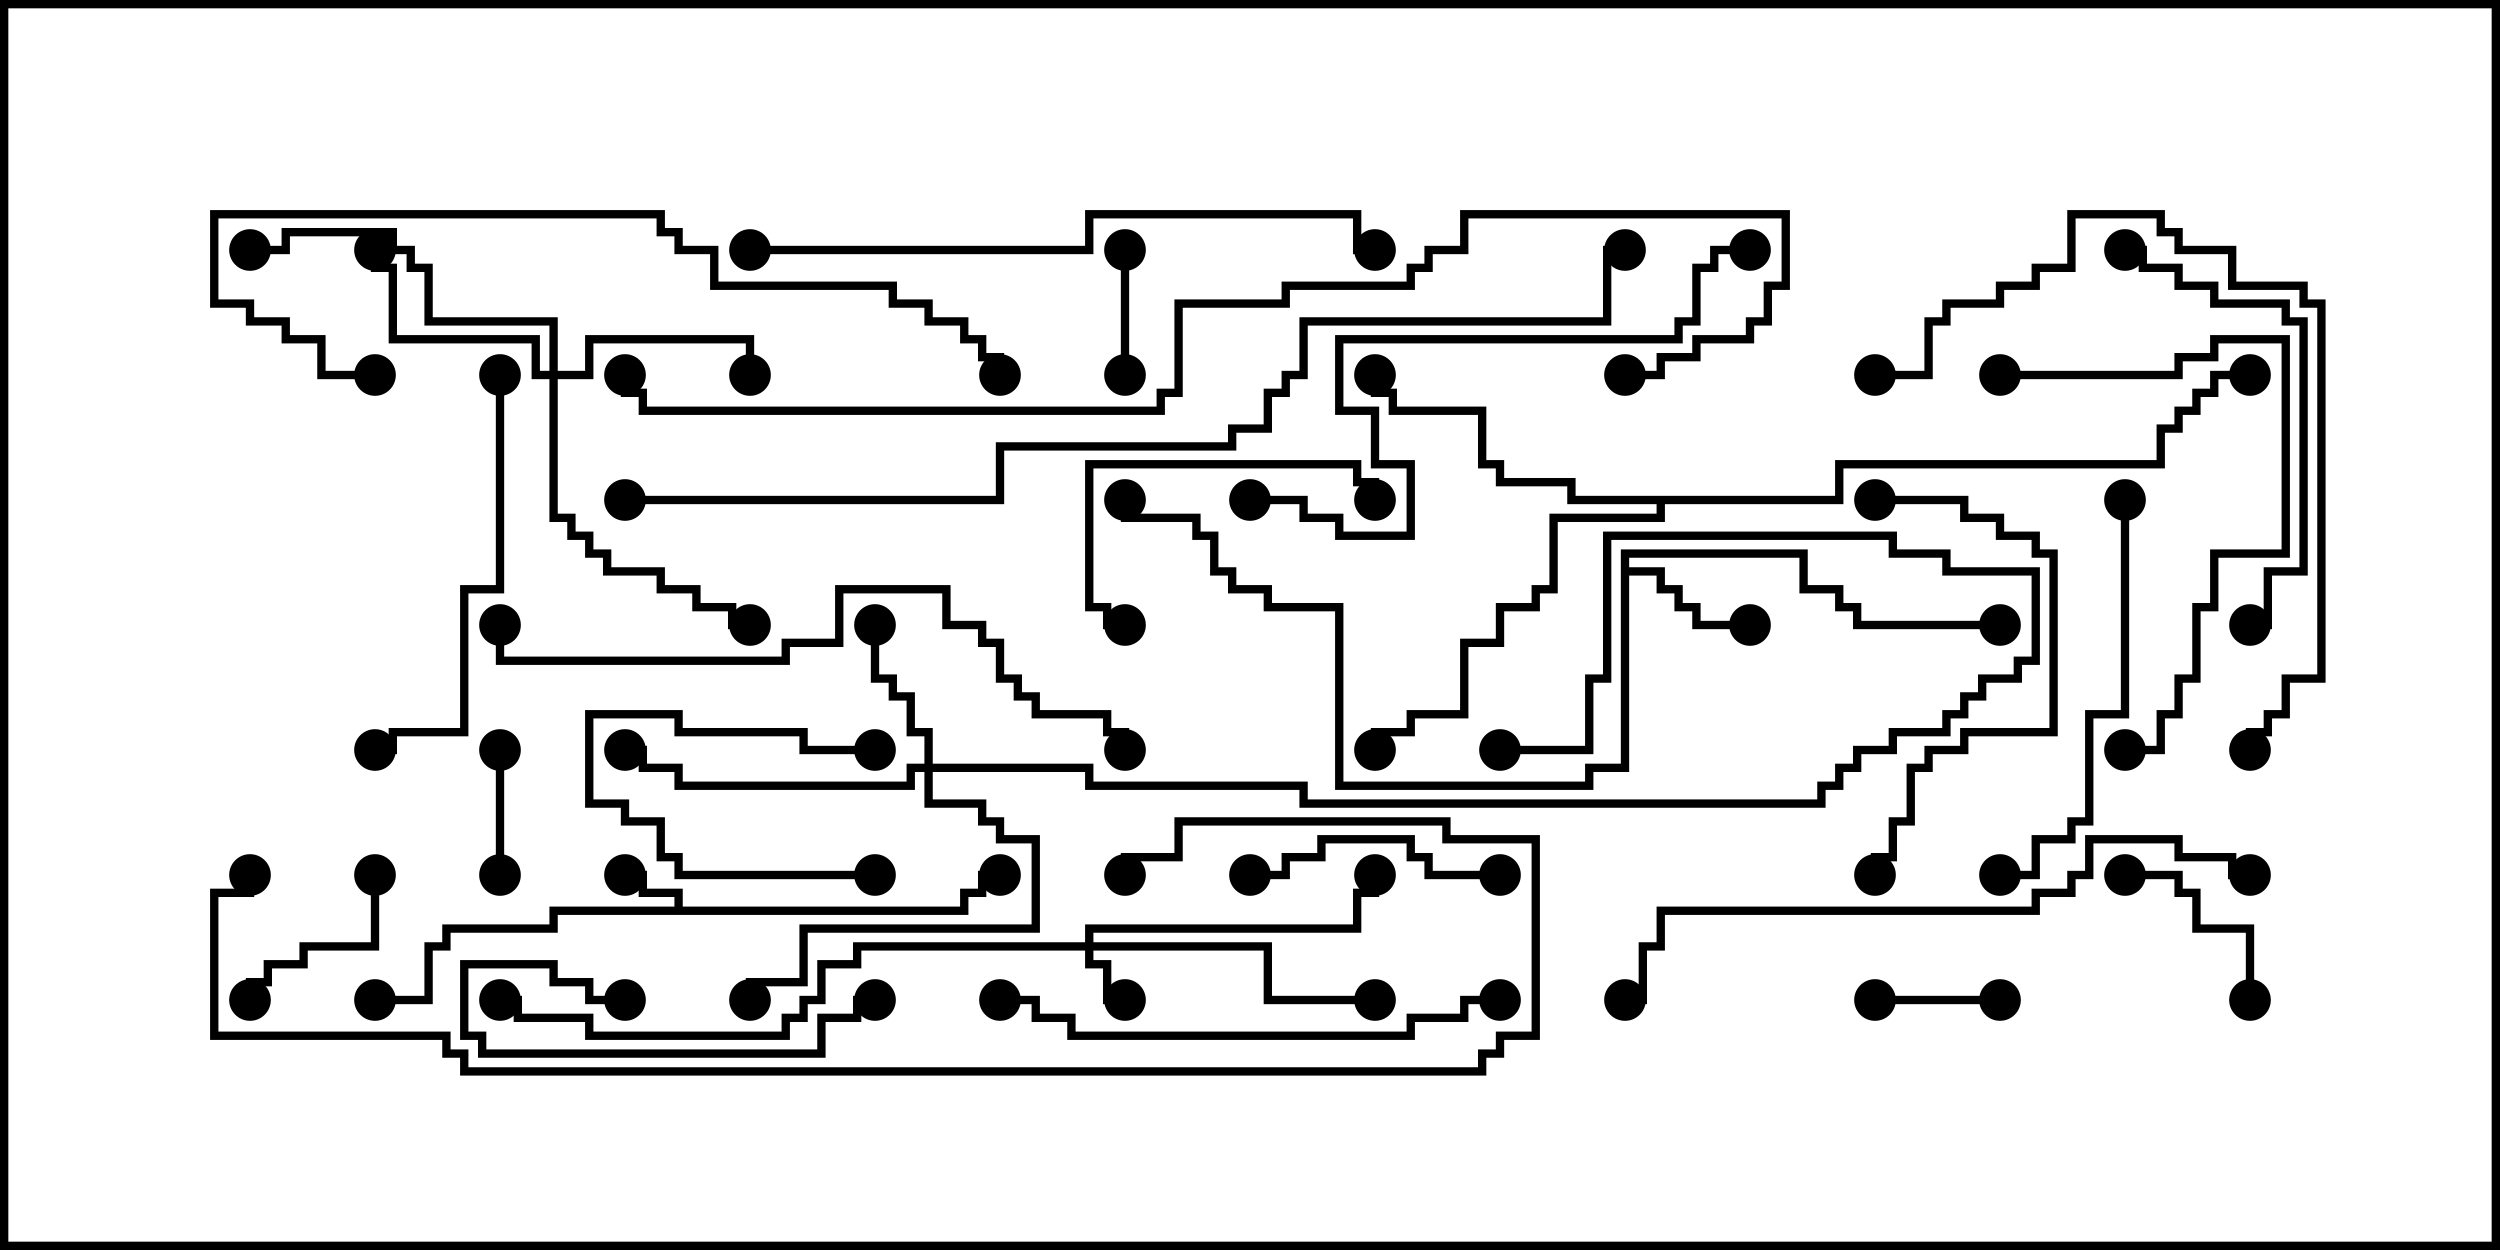 <svg version="1.1" width="30" height="15" xmlns="http://www.w3.org/2000/svg"><path d="M8.093,10.879L8.093,10.764L7.664,10.764L7.664,10.55L7.5,10.55L7.5,10.45L7.764,10.45L7.764,10.664L8.193,10.664L8.193,10.879L11.521,10.879L11.521,10.664L11.736,10.664L11.736,10.45L12,10.45L12,10.55L11.836,10.55L11.836,10.764L11.621,10.764L11.621,10.979L6.693,10.979L6.693,11.193L5.407,11.193L5.407,11.407L5.193,11.407L5.193,12.05L4.5,12.05L4.5,11.95L5.093,11.95L5.093,11.307L5.307,11.307L5.307,11.093L6.593,11.093L6.593,10.879z" stroke="none"/><path d="M19.45,6.593L21.693,6.593L21.693,7.021L22.121,7.021L22.121,7.236L22.336,7.236L22.336,7.45L24,7.45L24,7.55L22.236,7.55L22.236,7.336L22.021,7.336L22.021,7.121L21.593,7.121L21.593,6.693L19.55,6.693L19.55,6.807L19.979,6.807L19.979,7.021L20.193,7.021L20.193,7.236L20.407,7.236L20.407,7.45L21,7.45L21,7.55L20.307,7.55L20.307,7.336L20.093,7.336L20.093,7.121L19.879,7.121L19.879,6.907L19.55,6.907L19.55,9.264L19.121,9.264L19.121,9.479L16.021,9.479L16.021,7.336L15.164,7.336L15.164,7.121L14.736,7.121L14.736,6.907L14.521,6.907L14.521,6.479L14.307,6.479L14.307,6.264L13.45,6.264L13.45,6L13.55,6L13.55,6.164L14.407,6.164L14.407,6.379L14.621,6.379L14.621,6.807L14.836,6.807L14.836,7.021L15.264,7.021L15.264,7.236L16.121,7.236L16.121,9.379L19.021,9.379L19.021,9.164L19.45,9.164z" stroke="none"/><path d="M22.021,5.95L22.021,5.521L25.879,5.521L25.879,5.093L26.093,5.093L26.093,4.879L26.307,4.879L26.307,4.664L26.521,4.664L26.521,4.45L27,4.45L27,4.55L26.621,4.55L26.621,4.764L26.407,4.764L26.407,4.979L26.193,4.979L26.193,5.193L25.979,5.193L25.979,5.621L22.121,5.621L22.121,6.05L19.979,6.05L19.979,6.264L18.693,6.264L18.693,7.121L18.479,7.121L18.479,7.336L18.05,7.336L18.05,7.764L17.621,7.764L17.621,8.621L16.979,8.621L16.979,8.836L16.55,8.836L16.55,9L16.45,9L16.45,8.736L16.879,8.736L16.879,8.521L17.521,8.521L17.521,7.664L17.95,7.664L17.95,7.236L18.379,7.236L18.379,7.021L18.593,7.021L18.593,6.164L19.879,6.164L19.879,6.05L18.807,6.05L18.807,5.836L17.95,5.836L17.95,5.621L17.736,5.621L17.736,4.979L16.664,4.979L16.664,4.764L16.45,4.764L16.45,4.5L16.55,4.5L16.55,4.664L16.764,4.664L16.764,4.879L17.836,4.879L17.836,5.521L18.05,5.521L18.05,5.736L18.907,5.736L18.907,5.95z" stroke="none"/><path d="M13.021,11.307L13.021,11.093L16.236,11.093L16.236,10.664L16.45,10.664L16.45,10.5L16.55,10.5L16.55,10.764L16.336,10.764L16.336,11.193L13.121,11.193L13.121,11.307L15.264,11.307L15.264,11.95L16.5,11.95L16.5,12.05L15.164,12.05L15.164,11.407L13.121,11.407L13.121,11.521L13.336,11.521L13.336,11.95L13.5,11.95L13.5,12.05L13.236,12.05L13.236,11.621L13.021,11.621L13.021,11.407L10.336,11.407L10.336,11.621L9.907,11.621L9.907,12.05L9.693,12.05L9.693,12.264L9.479,12.264L9.479,12.479L7.021,12.479L7.021,12.264L6.164,12.264L6.164,12.05L6,12.05L6,11.95L6.264,11.95L6.264,12.164L7.121,12.164L7.121,12.379L9.379,12.379L9.379,12.164L9.593,12.164L9.593,11.95L9.807,11.95L9.807,11.521L10.236,11.521L10.236,11.307z" stroke="none"/><path d="M11.093,9.164L11.093,8.836L10.879,8.836L10.879,8.407L10.664,8.407L10.664,8.193L10.45,8.193L10.45,7.5L10.55,7.5L10.55,8.093L10.764,8.093L10.764,8.307L10.979,8.307L10.979,8.736L11.193,8.736L11.193,9.164L13.121,9.164L13.121,9.379L15.693,9.379L15.693,9.593L21.807,9.593L21.807,9.379L22.021,9.379L22.021,9.164L22.236,9.164L22.236,8.95L22.664,8.95L22.664,8.736L23.307,8.736L23.307,8.521L23.521,8.521L23.521,8.307L23.736,8.307L23.736,8.093L24.164,8.093L24.164,7.879L24.379,7.879L24.379,6.907L23.307,6.907L23.307,6.693L22.664,6.693L22.664,6.479L19.336,6.479L19.336,8.193L19.121,8.193L19.121,9.05L18,9.05L18,8.95L19.021,8.95L19.021,8.093L19.236,8.093L19.236,6.379L22.764,6.379L22.764,6.593L23.407,6.593L23.407,6.807L24.479,6.807L24.479,7.979L24.264,7.979L24.264,8.193L23.836,8.193L23.836,8.407L23.621,8.407L23.621,8.621L23.407,8.621L23.407,8.836L22.764,8.836L22.764,9.05L22.336,9.05L22.336,9.264L22.121,9.264L22.121,9.479L21.907,9.479L21.907,9.693L15.593,9.693L15.593,9.479L13.021,9.479L13.021,9.264L11.193,9.264L11.193,9.593L11.836,9.593L11.836,9.807L12.05,9.807L12.05,10.021L12.479,10.021L12.479,11.193L9.693,11.193L9.693,11.836L9.05,11.836L9.05,12L8.95,12L8.95,11.736L9.593,11.736L9.593,11.093L12.379,11.093L12.379,10.121L11.95,10.121L11.95,9.907L11.736,9.907L11.736,9.693L11.093,9.693L11.093,9.264L10.979,9.264L10.979,9.479L8.093,9.479L8.093,9.264L7.664,9.264L7.664,9.05L7.5,9.05L7.5,8.95L7.764,8.95L7.764,9.164L8.193,9.164L8.193,9.379L10.879,9.379L10.879,9.164z" stroke="none"/><path d="M6.593,4.45L6.593,3.907L5.093,3.907L5.093,3.264L4.879,3.264L4.879,3.05L4.664,3.05L4.664,2.836L3.479,2.836L3.479,3.05L3,3.05L3,2.95L3.379,2.95L3.379,2.736L4.764,2.736L4.764,2.95L4.979,2.95L4.979,3.164L5.193,3.164L5.193,3.807L6.693,3.807L6.693,4.45L7.021,4.45L7.021,4.021L9.05,4.021L9.05,4.5L8.95,4.5L8.95,4.121L7.121,4.121L7.121,4.55L6.693,4.55L6.693,6.164L6.907,6.164L6.907,6.379L7.121,6.379L7.121,6.593L7.336,6.593L7.336,6.807L7.979,6.807L7.979,7.021L8.407,7.021L8.407,7.236L8.836,7.236L8.836,7.45L9,7.45L9,7.55L8.736,7.55L8.736,7.336L8.307,7.336L8.307,7.121L7.879,7.121L7.879,6.907L7.236,6.907L7.236,6.693L7.021,6.693L7.021,6.479L6.807,6.479L6.807,6.264L6.593,6.264L6.593,4.55L6.379,4.55L6.379,4.121L4.664,4.121L4.664,3.264L4.45,3.264L4.45,3L4.55,3L4.55,3.164L4.764,3.164L4.764,4.021L6.479,4.021L6.479,4.45z" stroke="none"/><path d="M13.45,3L13.55,3L13.55,4.5L13.45,4.5z" stroke="none"/><path d="M22.5,12.05L22.5,11.95L24,11.95L24,12.05z" stroke="none"/><path d="M10.5,10.45L10.5,10.55L8.093,10.55L8.093,10.336L7.879,10.336L7.879,9.907L7.45,9.907L7.45,9.693L7.021,9.693L7.021,8.521L8.193,8.521L8.193,8.736L9.693,8.736L9.693,8.95L10.5,8.95L10.5,9.05L9.593,9.05L9.593,8.836L8.093,8.836L8.093,8.621L7.121,8.621L7.121,9.593L7.55,9.593L7.55,9.807L7.979,9.807L7.979,10.236L8.193,10.236L8.193,10.45z" stroke="none"/><path d="M6.05,10.5L5.95,10.5L5.95,9L6.05,9z" stroke="none"/><path d="M27.05,12L26.95,12L26.95,11.193L26.307,11.193L26.307,10.764L26.093,10.764L26.093,10.55L25.5,10.55L25.5,10.45L26.193,10.45L26.193,10.664L26.407,10.664L26.407,11.093L27.05,11.093z" stroke="none"/><path d="M4.45,10.5L4.55,10.5L4.55,11.407L3.693,11.407L3.693,11.621L3.264,11.621L3.264,11.836L3.05,11.836L3.05,12L2.95,12L2.95,11.736L3.164,11.736L3.164,11.521L3.593,11.521L3.593,11.307L4.45,11.307z" stroke="none"/><path d="M18,10.45L18,10.55L17.093,10.55L17.093,10.336L16.879,10.336L16.879,10.121L15.907,10.121L15.907,10.336L15.479,10.336L15.479,10.55L15,10.55L15,10.45L15.379,10.45L15.379,10.236L15.807,10.236L15.807,10.021L16.979,10.021L16.979,10.236L17.193,10.236L17.193,10.45z" stroke="none"/><path d="M10.5,11.95L10.5,12.05L10.336,12.05L10.336,12.264L9.907,12.264L9.907,12.693L5.736,12.693L5.736,12.479L5.521,12.479L5.521,11.521L6.693,11.521L6.693,11.736L7.121,11.736L7.121,11.95L7.5,11.95L7.5,12.05L7.021,12.05L7.021,11.836L6.593,11.836L6.593,11.621L5.621,11.621L5.621,12.379L5.836,12.379L5.836,12.593L9.807,12.593L9.807,12.164L10.236,12.164L10.236,11.95z" stroke="none"/><path d="M13.5,7.45L13.5,7.55L13.236,7.55L13.236,7.336L13.021,7.336L13.021,5.521L16.336,5.521L16.336,5.736L16.55,5.736L16.55,6L16.45,6L16.45,5.836L16.236,5.836L16.236,5.621L13.121,5.621L13.121,7.236L13.336,7.236L13.336,7.45z" stroke="none"/><path d="M22.5,6.05L22.5,5.95L23.621,5.95L23.621,6.164L24.05,6.164L24.05,6.379L24.479,6.379L24.479,6.593L24.693,6.593L24.693,8.836L23.621,8.836L23.621,9.05L23.193,9.05L23.193,9.264L22.979,9.264L22.979,9.907L22.764,9.907L22.764,10.336L22.55,10.336L22.55,10.5L22.45,10.5L22.45,10.236L22.664,10.236L22.664,9.807L22.879,9.807L22.879,9.164L23.093,9.164L23.093,8.95L23.521,8.95L23.521,8.736L24.593,8.736L24.593,6.693L24.379,6.693L24.379,6.479L23.95,6.479L23.95,6.264L23.521,6.264L23.521,6.05z" stroke="none"/><path d="M24,4.55L24,4.45L26.093,4.45L26.093,4.236L26.521,4.236L26.521,4.021L27.479,4.021L27.479,6.693L26.621,6.693L26.621,7.336L26.407,7.336L26.407,8.193L26.193,8.193L26.193,8.621L25.979,8.621L25.979,9.05L25.5,9.05L25.5,8.95L25.879,8.95L25.879,8.521L26.093,8.521L26.093,8.093L26.307,8.093L26.307,7.236L26.521,7.236L26.521,6.593L27.379,6.593L27.379,4.121L26.621,4.121L26.621,4.336L26.193,4.336L26.193,4.55z" stroke="none"/><path d="M25.5,3.05L25.5,2.95L25.764,2.95L25.764,3.164L26.193,3.164L26.193,3.379L26.621,3.379L26.621,3.593L27.479,3.593L27.479,3.807L27.693,3.807L27.693,6.907L27.264,6.907L27.264,7.55L27,7.55L27,7.45L27.164,7.45L27.164,6.807L27.593,6.807L27.593,3.907L27.379,3.907L27.379,3.693L26.521,3.693L26.521,3.479L26.093,3.479L26.093,3.264L25.664,3.264L25.664,3.05z" stroke="none"/><path d="M25.45,6L25.55,6L25.55,8.621L25.121,8.621L25.121,9.907L24.907,9.907L24.907,10.121L24.479,10.121L24.479,10.55L24,10.55L24,10.45L24.379,10.45L24.379,10.021L24.807,10.021L24.807,9.807L25.021,9.807L25.021,8.521L25.45,8.521z" stroke="none"/><path d="M5.95,4.5L6.05,4.5L6.05,7.121L5.621,7.121L5.621,8.836L4.764,8.836L4.764,9.05L4.5,9.05L4.5,8.95L4.664,8.95L4.664,8.736L5.521,8.736L5.521,7.021L5.95,7.021z" stroke="none"/><path d="M18,11.95L18,12.05L17.621,12.05L17.621,12.264L16.979,12.264L16.979,12.479L12.807,12.479L12.807,12.264L12.379,12.264L12.379,12.05L12,12.05L12,11.95L12.479,11.95L12.479,12.164L12.907,12.164L12.907,12.379L16.879,12.379L16.879,12.164L17.521,12.164L17.521,11.95z" stroke="none"/><path d="M22.5,4.55L22.5,4.45L23.093,4.45L23.093,3.807L23.307,3.807L23.307,3.593L23.95,3.593L23.95,3.379L24.379,3.379L24.379,3.164L24.807,3.164L24.807,2.521L25.979,2.521L25.979,2.736L26.193,2.736L26.193,2.95L26.836,2.95L26.836,3.379L27.693,3.379L27.693,3.593L27.907,3.593L27.907,8.193L27.479,8.193L27.479,8.621L27.264,8.621L27.264,8.836L27.05,8.836L27.05,9L26.95,9L26.95,8.736L27.164,8.736L27.164,8.521L27.379,8.521L27.379,8.093L27.807,8.093L27.807,3.693L27.593,3.693L27.593,3.479L26.736,3.479L26.736,3.05L26.093,3.05L26.093,2.836L25.879,2.836L25.879,2.621L24.907,2.621L24.907,3.264L24.479,3.264L24.479,3.479L24.05,3.479L24.05,3.693L23.407,3.693L23.407,3.907L23.193,3.907L23.193,4.55z" stroke="none"/><path d="M15,6.05L15,5.95L15.693,5.95L15.693,6.164L16.121,6.164L16.121,6.379L16.879,6.379L16.879,5.621L16.45,5.621L16.45,4.979L16.021,4.979L16.021,4.021L20.093,4.021L20.093,3.807L20.307,3.807L20.307,3.164L20.521,3.164L20.521,2.95L21,2.95L21,3.05L20.621,3.05L20.621,3.264L20.407,3.264L20.407,3.907L20.193,3.907L20.193,4.121L16.121,4.121L16.121,4.879L16.55,4.879L16.55,5.521L16.979,5.521L16.979,6.479L16.021,6.479L16.021,6.264L15.593,6.264L15.593,6.05z" stroke="none"/><path d="M9,3.05L9,2.95L13.021,2.95L13.021,2.521L16.336,2.521L16.336,2.95L16.5,2.95L16.5,3.05L16.236,3.05L16.236,2.621L13.121,2.621L13.121,3.05z" stroke="none"/><path d="M4.5,4.45L4.5,4.55L3.807,4.55L3.807,4.121L3.379,4.121L3.379,3.907L2.95,3.907L2.95,3.693L2.521,3.693L2.521,2.521L7.979,2.521L7.979,2.736L8.193,2.736L8.193,2.95L8.621,2.95L8.621,3.379L10.764,3.379L10.764,3.593L11.193,3.593L11.193,3.807L11.621,3.807L11.621,4.021L11.836,4.021L11.836,4.236L12.05,4.236L12.05,4.5L11.95,4.5L11.95,4.336L11.736,4.336L11.736,4.121L11.521,4.121L11.521,3.907L11.093,3.907L11.093,3.693L10.664,3.693L10.664,3.479L8.521,3.479L8.521,3.05L8.093,3.05L8.093,2.836L7.879,2.836L7.879,2.621L2.621,2.621L2.621,3.593L3.05,3.593L3.05,3.807L3.479,3.807L3.479,4.021L3.907,4.021L3.907,4.45z" stroke="none"/><path d="M13.55,9L13.45,9L13.45,8.836L13.236,8.836L13.236,8.621L12.379,8.621L12.379,8.407L12.164,8.407L12.164,8.193L11.95,8.193L11.95,7.764L11.736,7.764L11.736,7.55L11.307,7.55L11.307,7.121L10.121,7.121L10.121,7.764L9.479,7.764L9.479,7.979L5.95,7.979L5.95,7.5L6.05,7.5L6.05,7.879L9.379,7.879L9.379,7.664L10.021,7.664L10.021,7.021L11.407,7.021L11.407,7.45L11.836,7.45L11.836,7.664L12.05,7.664L12.05,8.093L12.264,8.093L12.264,8.307L12.479,8.307L12.479,8.521L13.336,8.521L13.336,8.736L13.55,8.736z" stroke="none"/><path d="M27,10.45L27,10.55L26.736,10.55L26.736,10.336L26.093,10.336L26.093,10.121L25.121,10.121L25.121,10.55L24.907,10.55L24.907,10.764L24.479,10.764L24.479,10.979L19.979,10.979L19.979,11.407L19.764,11.407L19.764,12.05L19.5,12.05L19.5,11.95L19.664,11.95L19.664,11.307L19.879,11.307L19.879,10.879L24.379,10.879L24.379,10.664L24.807,10.664L24.807,10.45L25.021,10.45L25.021,10.021L26.193,10.021L26.193,10.236L26.836,10.236L26.836,10.45z" stroke="none"/><path d="M2.95,10.5L3.05,10.5L3.05,10.764L2.621,10.764L2.621,12.379L5.407,12.379L5.407,12.593L5.621,12.593L5.621,12.807L17.736,12.807L17.736,12.593L17.95,12.593L17.95,12.379L18.379,12.379L18.379,10.121L17.307,10.121L17.307,9.907L14.193,9.907L14.193,10.336L13.55,10.336L13.55,10.5L13.45,10.5L13.45,10.236L14.093,10.236L14.093,9.807L17.407,9.807L17.407,10.021L18.479,10.021L18.479,12.479L18.05,12.479L18.05,12.693L17.836,12.693L17.836,12.907L5.521,12.907L5.521,12.693L5.307,12.693L5.307,12.479L2.521,12.479L2.521,10.664L2.95,10.664z" stroke="none"/><path d="M19.5,4.55L19.5,4.45L19.879,4.45L19.879,4.236L20.307,4.236L20.307,4.021L20.95,4.021L20.95,3.807L21.164,3.807L21.164,3.379L21.379,3.379L21.379,2.621L17.621,2.621L17.621,3.05L17.193,3.05L17.193,3.264L16.979,3.264L16.979,3.479L15.479,3.479L15.479,3.693L14.193,3.693L14.193,4.764L13.979,4.764L13.979,4.979L7.664,4.979L7.664,4.764L7.45,4.764L7.45,4.5L7.55,4.5L7.55,4.664L7.764,4.664L7.764,4.879L13.879,4.879L13.879,4.664L14.093,4.664L14.093,3.593L15.379,3.593L15.379,3.379L16.879,3.379L16.879,3.164L17.093,3.164L17.093,2.95L17.521,2.95L17.521,2.521L21.479,2.521L21.479,3.479L21.264,3.479L21.264,3.907L21.05,3.907L21.05,4.121L20.407,4.121L20.407,4.336L19.979,4.336L19.979,4.55z" stroke="none"/><path d="M7.5,6.05L7.5,5.95L11.95,5.95L11.95,5.307L14.736,5.307L14.736,5.093L15.164,5.093L15.164,4.664L15.379,4.664L15.379,4.45L15.593,4.45L15.593,3.807L19.236,3.807L19.236,2.95L19.5,2.95L19.5,3.05L19.336,3.05L19.336,3.907L15.693,3.907L15.693,4.55L15.479,4.55L15.479,4.764L15.264,4.764L15.264,5.193L14.836,5.193L14.836,5.407L12.05,5.407L12.05,6.05z" stroke="none"/><circle cx="7.5" cy="10.5" r="0.25" stroke-width="0" fill="#000" /><circle cx="4.5" cy="12" r="0.25" stroke-width="0" fill="#000" /><circle cx="12" cy="10.5" r="0.25" stroke-width="0" fill="#000" /><circle cx="21" cy="7.5" r="0.25" stroke-width="0" fill="#000" /><circle cx="24" cy="7.5" r="0.25" stroke-width="0" fill="#000" /><circle cx="13.5" cy="6" r="0.25" stroke-width="0" fill="#000" /><circle cx="16.5" cy="4.5" r="0.25" stroke-width="0" fill="#000" /><circle cx="16.5" cy="9" r="0.25" stroke-width="0" fill="#000" /><circle cx="27" cy="4.5" r="0.25" stroke-width="0" fill="#000" /><circle cx="13.5" cy="12" r="0.25" stroke-width="0" fill="#000" /><circle cx="16.5" cy="12" r="0.25" stroke-width="0" fill="#000" /><circle cx="16.5" cy="10.5" r="0.25" stroke-width="0" fill="#000" /><circle cx="6" cy="12" r="0.25" stroke-width="0" fill="#000" /><circle cx="10.5" cy="7.5" r="0.25" stroke-width="0" fill="#000" /><circle cx="9" cy="12" r="0.25" stroke-width="0" fill="#000" /><circle cx="7.5" cy="9" r="0.25" stroke-width="0" fill="#000" /><circle cx="18" cy="9" r="0.25" stroke-width="0" fill="#000" /><circle cx="9" cy="4.5" r="0.25" stroke-width="0" fill="#000" /><circle cx="4.5" cy="3" r="0.25" stroke-width="0" fill="#000" /><circle cx="9" cy="7.5" r="0.25" stroke-width="0" fill="#000" /><circle cx="3" cy="3" r="0.25" stroke-width="0" fill="#000" /><circle cx="13.5" cy="3" r="0.25" stroke-width="0" fill="#000" /><circle cx="13.5" cy="4.5" r="0.25" stroke-width="0" fill="#000" /><circle cx="22.5" cy="12" r="0.25" stroke-width="0" fill="#000" /><circle cx="24" cy="12" r="0.25" stroke-width="0" fill="#000" /><circle cx="10.5" cy="10.5" r="0.25" stroke-width="0" fill="#000" /><circle cx="10.5" cy="9" r="0.25" stroke-width="0" fill="#000" /><circle cx="6" cy="10.5" r="0.25" stroke-width="0" fill="#000" /><circle cx="6" cy="9" r="0.25" stroke-width="0" fill="#000" /><circle cx="27" cy="12" r="0.25" stroke-width="0" fill="#000" /><circle cx="25.5" cy="10.5" r="0.25" stroke-width="0" fill="#000" /><circle cx="4.5" cy="10.5" r="0.25" stroke-width="0" fill="#000" /><circle cx="3" cy="12" r="0.25" stroke-width="0" fill="#000" /><circle cx="18" cy="10.5" r="0.25" stroke-width="0" fill="#000" /><circle cx="15" cy="10.5" r="0.25" stroke-width="0" fill="#000" /><circle cx="10.5" cy="12" r="0.25" stroke-width="0" fill="#000" /><circle cx="7.5" cy="12" r="0.25" stroke-width="0" fill="#000" /><circle cx="13.5" cy="7.5" r="0.25" stroke-width="0" fill="#000" /><circle cx="16.5" cy="6" r="0.25" stroke-width="0" fill="#000" /><circle cx="22.5" cy="6" r="0.25" stroke-width="0" fill="#000" /><circle cx="22.5" cy="10.5" r="0.25" stroke-width="0" fill="#000" /><circle cx="24" cy="4.5" r="0.25" stroke-width="0" fill="#000" /><circle cx="25.5" cy="9" r="0.25" stroke-width="0" fill="#000" /><circle cx="25.5" cy="3" r="0.25" stroke-width="0" fill="#000" /><circle cx="27" cy="7.5" r="0.25" stroke-width="0" fill="#000" /><circle cx="25.5" cy="6" r="0.25" stroke-width="0" fill="#000" /><circle cx="24" cy="10.5" r="0.25" stroke-width="0" fill="#000" /><circle cx="6" cy="4.5" r="0.25" stroke-width="0" fill="#000" /><circle cx="4.5" cy="9" r="0.25" stroke-width="0" fill="#000" /><circle cx="18" cy="12" r="0.25" stroke-width="0" fill="#000" /><circle cx="12" cy="12" r="0.25" stroke-width="0" fill="#000" /><circle cx="22.5" cy="4.5" r="0.25" stroke-width="0" fill="#000" /><circle cx="27" cy="9" r="0.25" stroke-width="0" fill="#000" /><circle cx="15" cy="6" r="0.25" stroke-width="0" fill="#000" /><circle cx="21" cy="3" r="0.25" stroke-width="0" fill="#000" /><circle cx="9" cy="3" r="0.25" stroke-width="0" fill="#000" /><circle cx="16.5" cy="3" r="0.25" stroke-width="0" fill="#000" /><circle cx="4.5" cy="4.5" r="0.25" stroke-width="0" fill="#000" /><circle cx="12" cy="4.5" r="0.25" stroke-width="0" fill="#000" /><circle cx="13.5" cy="9" r="0.25" stroke-width="0" fill="#000" /><circle cx="6" cy="7.5" r="0.25" stroke-width="0" fill="#000" /><circle cx="27" cy="10.5" r="0.25" stroke-width="0" fill="#000" /><circle cx="19.5" cy="12" r="0.25" stroke-width="0" fill="#000" /><circle cx="3" cy="10.5" r="0.25" stroke-width="0" fill="#000" /><circle cx="13.5" cy="10.5" r="0.25" stroke-width="0" fill="#000" /><circle cx="19.5" cy="4.5" r="0.25" stroke-width="0" fill="#000" /><circle cx="7.5" cy="4.5" r="0.25" stroke-width="0" fill="#000" /><circle cx="7.5" cy="6" r="0.25" stroke-width="0" fill="#000" /><circle cx="19.5" cy="3" r="0.25" stroke-width="0" fill="#000" /><rect x="0" y="0" width="30" height="15" stroke-width="0.2" stroke="#000" fill="none" /></svg>
